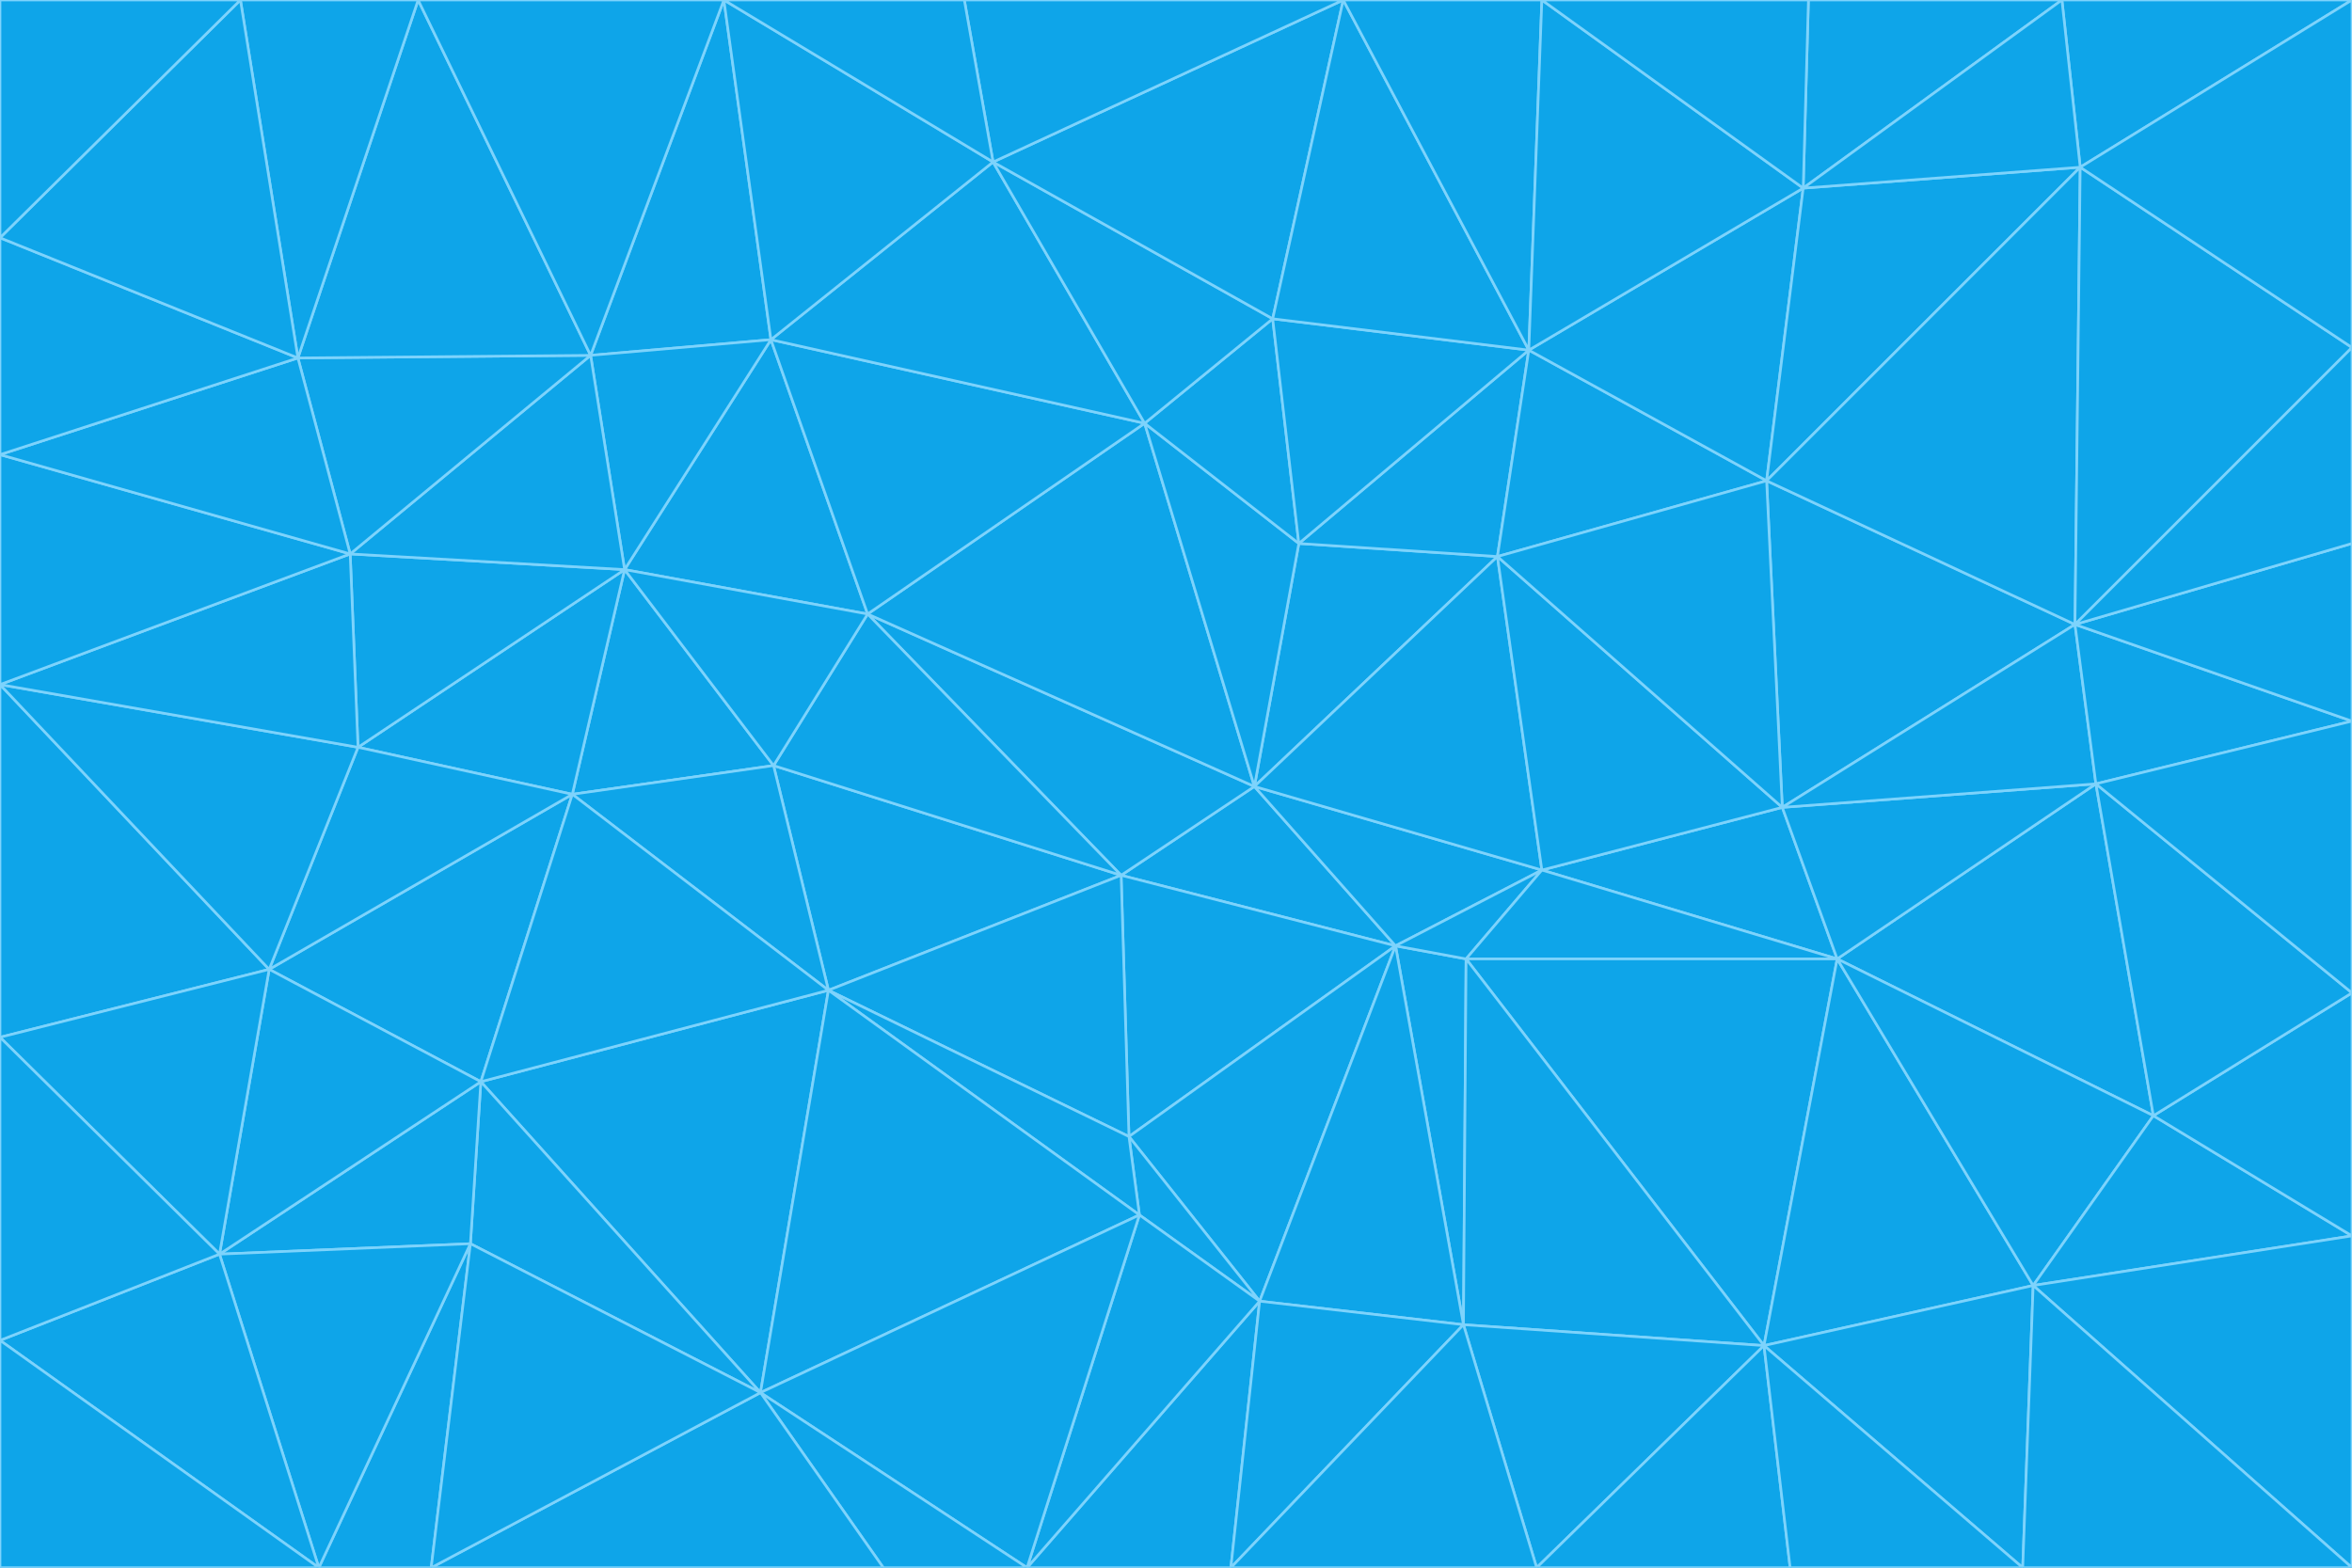 <svg id="visual" viewBox="0 0 900 600" width="900" height="600" xmlns="http://www.w3.org/2000/svg" xmlns:xlink="http://www.w3.org/1999/xlink" version="1.1"><g stroke-width="1" stroke-linejoin="bevel"><path d="M480 301L429 335L534 362Z" fill="#0ea5e9" stroke="#7dd3fc"></path><path d="M534 362L590 333L480 301Z" fill="#0ea5e9" stroke="#7dd3fc"></path><path d="M429 335L432 435L534 362Z" fill="#0ea5e9" stroke="#7dd3fc"></path><path d="M534 362L560 507L561 367Z" fill="#0ea5e9" stroke="#7dd3fc"></path><path d="M561 367L590 333L534 362Z" fill="#0ea5e9" stroke="#7dd3fc"></path><path d="M432 435L482 498L534 362Z" fill="#0ea5e9" stroke="#7dd3fc"></path><path d="M436 465L482 498L432 435Z" fill="#0ea5e9" stroke="#7dd3fc"></path><path d="M703 367L682 309L590 333Z" fill="#0ea5e9" stroke="#7dd3fc"></path><path d="M573 213L497 208L480 301Z" fill="#0ea5e9" stroke="#7dd3fc"></path><path d="M480 301L332 235L429 335Z" fill="#0ea5e9" stroke="#7dd3fc"></path><path d="M296 293L317 379L429 335Z" fill="#0ea5e9" stroke="#7dd3fc"></path><path d="M429 335L317 379L432 435Z" fill="#0ea5e9" stroke="#7dd3fc"></path><path d="M432 435L317 379L436 465Z" fill="#0ea5e9" stroke="#7dd3fc"></path><path d="M590 333L573 213L480 301Z" fill="#0ea5e9" stroke="#7dd3fc"></path><path d="M482 498L560 507L534 362Z" fill="#0ea5e9" stroke="#7dd3fc"></path><path d="M438 162L332 235L480 301Z" fill="#0ea5e9" stroke="#7dd3fc"></path><path d="M332 235L296 293L429 335Z" fill="#0ea5e9" stroke="#7dd3fc"></path><path d="M497 208L438 162L480 301Z" fill="#0ea5e9" stroke="#7dd3fc"></path><path d="M487 122L438 162L497 208Z" fill="#0ea5e9" stroke="#7dd3fc"></path><path d="M703 367L590 333L561 367Z" fill="#0ea5e9" stroke="#7dd3fc"></path><path d="M590 333L682 309L573 213Z" fill="#0ea5e9" stroke="#7dd3fc"></path><path d="M675 515L703 367L561 367Z" fill="#0ea5e9" stroke="#7dd3fc"></path><path d="M585 134L497 208L573 213Z" fill="#0ea5e9" stroke="#7dd3fc"></path><path d="M585 134L487 122L497 208Z" fill="#0ea5e9" stroke="#7dd3fc"></path><path d="M295 130L239 218L332 235Z" fill="#0ea5e9" stroke="#7dd3fc"></path><path d="M393 600L471 600L482 498Z" fill="#0ea5e9" stroke="#7dd3fc"></path><path d="M482 498L471 600L560 507Z" fill="#0ea5e9" stroke="#7dd3fc"></path><path d="M560 507L675 515L561 367Z" fill="#0ea5e9" stroke="#7dd3fc"></path><path d="M393 600L482 498L436 465Z" fill="#0ea5e9" stroke="#7dd3fc"></path><path d="M676 184L585 134L573 213Z" fill="#0ea5e9" stroke="#7dd3fc"></path><path d="M588 600L675 515L560 507Z" fill="#0ea5e9" stroke="#7dd3fc"></path><path d="M184 414L291 533L317 379Z" fill="#0ea5e9" stroke="#7dd3fc"></path><path d="M317 379L291 533L436 465Z" fill="#0ea5e9" stroke="#7dd3fc"></path><path d="M291 533L393 600L436 465Z" fill="#0ea5e9" stroke="#7dd3fc"></path><path d="M794 239L676 184L682 309Z" fill="#0ea5e9" stroke="#7dd3fc"></path><path d="M682 309L676 184L573 213Z" fill="#0ea5e9" stroke="#7dd3fc"></path><path d="M239 218L219 304L296 293Z" fill="#0ea5e9" stroke="#7dd3fc"></path><path d="M296 293L219 304L317 379Z" fill="#0ea5e9" stroke="#7dd3fc"></path><path d="M239 218L296 293L332 235Z" fill="#0ea5e9" stroke="#7dd3fc"></path><path d="M471 600L588 600L560 507Z" fill="#0ea5e9" stroke="#7dd3fc"></path><path d="M295 130L332 235L438 162Z" fill="#0ea5e9" stroke="#7dd3fc"></path><path d="M291 533L338 600L393 600Z" fill="#0ea5e9" stroke="#7dd3fc"></path><path d="M380 62L295 130L438 162Z" fill="#0ea5e9" stroke="#7dd3fc"></path><path d="M103 371L184 414L219 304Z" fill="#0ea5e9" stroke="#7dd3fc"></path><path d="M219 304L184 414L317 379Z" fill="#0ea5e9" stroke="#7dd3fc"></path><path d="M291 533L165 600L338 600Z" fill="#0ea5e9" stroke="#7dd3fc"></path><path d="M487 122L380 62L438 162Z" fill="#0ea5e9" stroke="#7dd3fc"></path><path d="M514 0L380 62L487 122Z" fill="#0ea5e9" stroke="#7dd3fc"></path><path d="M588 600L685 600L675 515Z" fill="#0ea5e9" stroke="#7dd3fc"></path><path d="M824 427L802 300L703 367Z" fill="#0ea5e9" stroke="#7dd3fc"></path><path d="M184 414L180 476L291 533Z" fill="#0ea5e9" stroke="#7dd3fc"></path><path d="M778 492L703 367L675 515Z" fill="#0ea5e9" stroke="#7dd3fc"></path><path d="M703 367L802 300L682 309Z" fill="#0ea5e9" stroke="#7dd3fc"></path><path d="M774 600L778 492L675 515Z" fill="#0ea5e9" stroke="#7dd3fc"></path><path d="M802 300L794 239L682 309Z" fill="#0ea5e9" stroke="#7dd3fc"></path><path d="M676 184L690 72L585 134Z" fill="#0ea5e9" stroke="#7dd3fc"></path><path d="M277 0L226 136L295 130Z" fill="#0ea5e9" stroke="#7dd3fc"></path><path d="M295 130L226 136L239 218Z" fill="#0ea5e9" stroke="#7dd3fc"></path><path d="M239 218L137 286L219 304Z" fill="#0ea5e9" stroke="#7dd3fc"></path><path d="M134 212L137 286L239 218Z" fill="#0ea5e9" stroke="#7dd3fc"></path><path d="M184 414L84 480L180 476Z" fill="#0ea5e9" stroke="#7dd3fc"></path><path d="M778 492L824 427L703 367Z" fill="#0ea5e9" stroke="#7dd3fc"></path><path d="M802 300L900 276L794 239Z" fill="#0ea5e9" stroke="#7dd3fc"></path><path d="M796 64L690 72L676 184Z" fill="#0ea5e9" stroke="#7dd3fc"></path><path d="M585 134L514 0L487 122Z" fill="#0ea5e9" stroke="#7dd3fc"></path><path d="M590 0L514 0L585 134Z" fill="#0ea5e9" stroke="#7dd3fc"></path><path d="M690 72L590 0L585 134Z" fill="#0ea5e9" stroke="#7dd3fc"></path><path d="M380 62L277 0L295 130Z" fill="#0ea5e9" stroke="#7dd3fc"></path><path d="M514 0L369 0L380 62Z" fill="#0ea5e9" stroke="#7dd3fc"></path><path d="M226 136L134 212L239 218Z" fill="#0ea5e9" stroke="#7dd3fc"></path><path d="M114 137L134 212L226 136Z" fill="#0ea5e9" stroke="#7dd3fc"></path><path d="M0 397L103 371L0 262Z" fill="#0ea5e9" stroke="#7dd3fc"></path><path d="M137 286L103 371L219 304Z" fill="#0ea5e9" stroke="#7dd3fc"></path><path d="M685 600L774 600L675 515Z" fill="#0ea5e9" stroke="#7dd3fc"></path><path d="M778 492L900 473L824 427Z" fill="#0ea5e9" stroke="#7dd3fc"></path><path d="M122 600L165 600L180 476Z" fill="#0ea5e9" stroke="#7dd3fc"></path><path d="M180 476L165 600L291 533Z" fill="#0ea5e9" stroke="#7dd3fc"></path><path d="M369 0L277 0L380 62Z" fill="#0ea5e9" stroke="#7dd3fc"></path><path d="M789 0L692 0L690 72Z" fill="#0ea5e9" stroke="#7dd3fc"></path><path d="M690 72L692 0L590 0Z" fill="#0ea5e9" stroke="#7dd3fc"></path><path d="M103 371L84 480L184 414Z" fill="#0ea5e9" stroke="#7dd3fc"></path><path d="M900 473L900 380L824 427Z" fill="#0ea5e9" stroke="#7dd3fc"></path><path d="M824 427L900 380L802 300Z" fill="#0ea5e9" stroke="#7dd3fc"></path><path d="M794 239L796 64L676 184Z" fill="#0ea5e9" stroke="#7dd3fc"></path><path d="M160 0L114 137L226 136Z" fill="#0ea5e9" stroke="#7dd3fc"></path><path d="M0 262L103 371L137 286Z" fill="#0ea5e9" stroke="#7dd3fc"></path><path d="M103 371L0 397L84 480Z" fill="#0ea5e9" stroke="#7dd3fc"></path><path d="M900 380L900 276L802 300Z" fill="#0ea5e9" stroke="#7dd3fc"></path><path d="M900 133L796 64L794 239Z" fill="#0ea5e9" stroke="#7dd3fc"></path><path d="M84 480L122 600L180 476Z" fill="#0ea5e9" stroke="#7dd3fc"></path><path d="M900 600L900 473L778 492Z" fill="#0ea5e9" stroke="#7dd3fc"></path><path d="M900 276L900 208L794 239Z" fill="#0ea5e9" stroke="#7dd3fc"></path><path d="M900 0L789 0L796 64Z" fill="#0ea5e9" stroke="#7dd3fc"></path><path d="M796 64L789 0L690 72Z" fill="#0ea5e9" stroke="#7dd3fc"></path><path d="M900 208L900 133L794 239Z" fill="#0ea5e9" stroke="#7dd3fc"></path><path d="M277 0L160 0L226 136Z" fill="#0ea5e9" stroke="#7dd3fc"></path><path d="M0 262L137 286L134 212Z" fill="#0ea5e9" stroke="#7dd3fc"></path><path d="M84 480L0 513L122 600Z" fill="#0ea5e9" stroke="#7dd3fc"></path><path d="M0 262L134 212L0 174Z" fill="#0ea5e9" stroke="#7dd3fc"></path><path d="M774 600L900 600L778 492Z" fill="#0ea5e9" stroke="#7dd3fc"></path><path d="M0 174L134 212L114 137Z" fill="#0ea5e9" stroke="#7dd3fc"></path><path d="M0 397L0 513L84 480Z" fill="#0ea5e9" stroke="#7dd3fc"></path><path d="M0 91L0 174L114 137Z" fill="#0ea5e9" stroke="#7dd3fc"></path><path d="M160 0L92 0L114 137Z" fill="#0ea5e9" stroke="#7dd3fc"></path><path d="M0 513L0 600L122 600Z" fill="#0ea5e9" stroke="#7dd3fc"></path><path d="M92 0L0 91L114 137Z" fill="#0ea5e9" stroke="#7dd3fc"></path><path d="M900 133L900 0L796 64Z" fill="#0ea5e9" stroke="#7dd3fc"></path><path d="M92 0L0 0L0 91Z" fill="#0ea5e9" stroke="#7dd3fc"></path></g></svg>